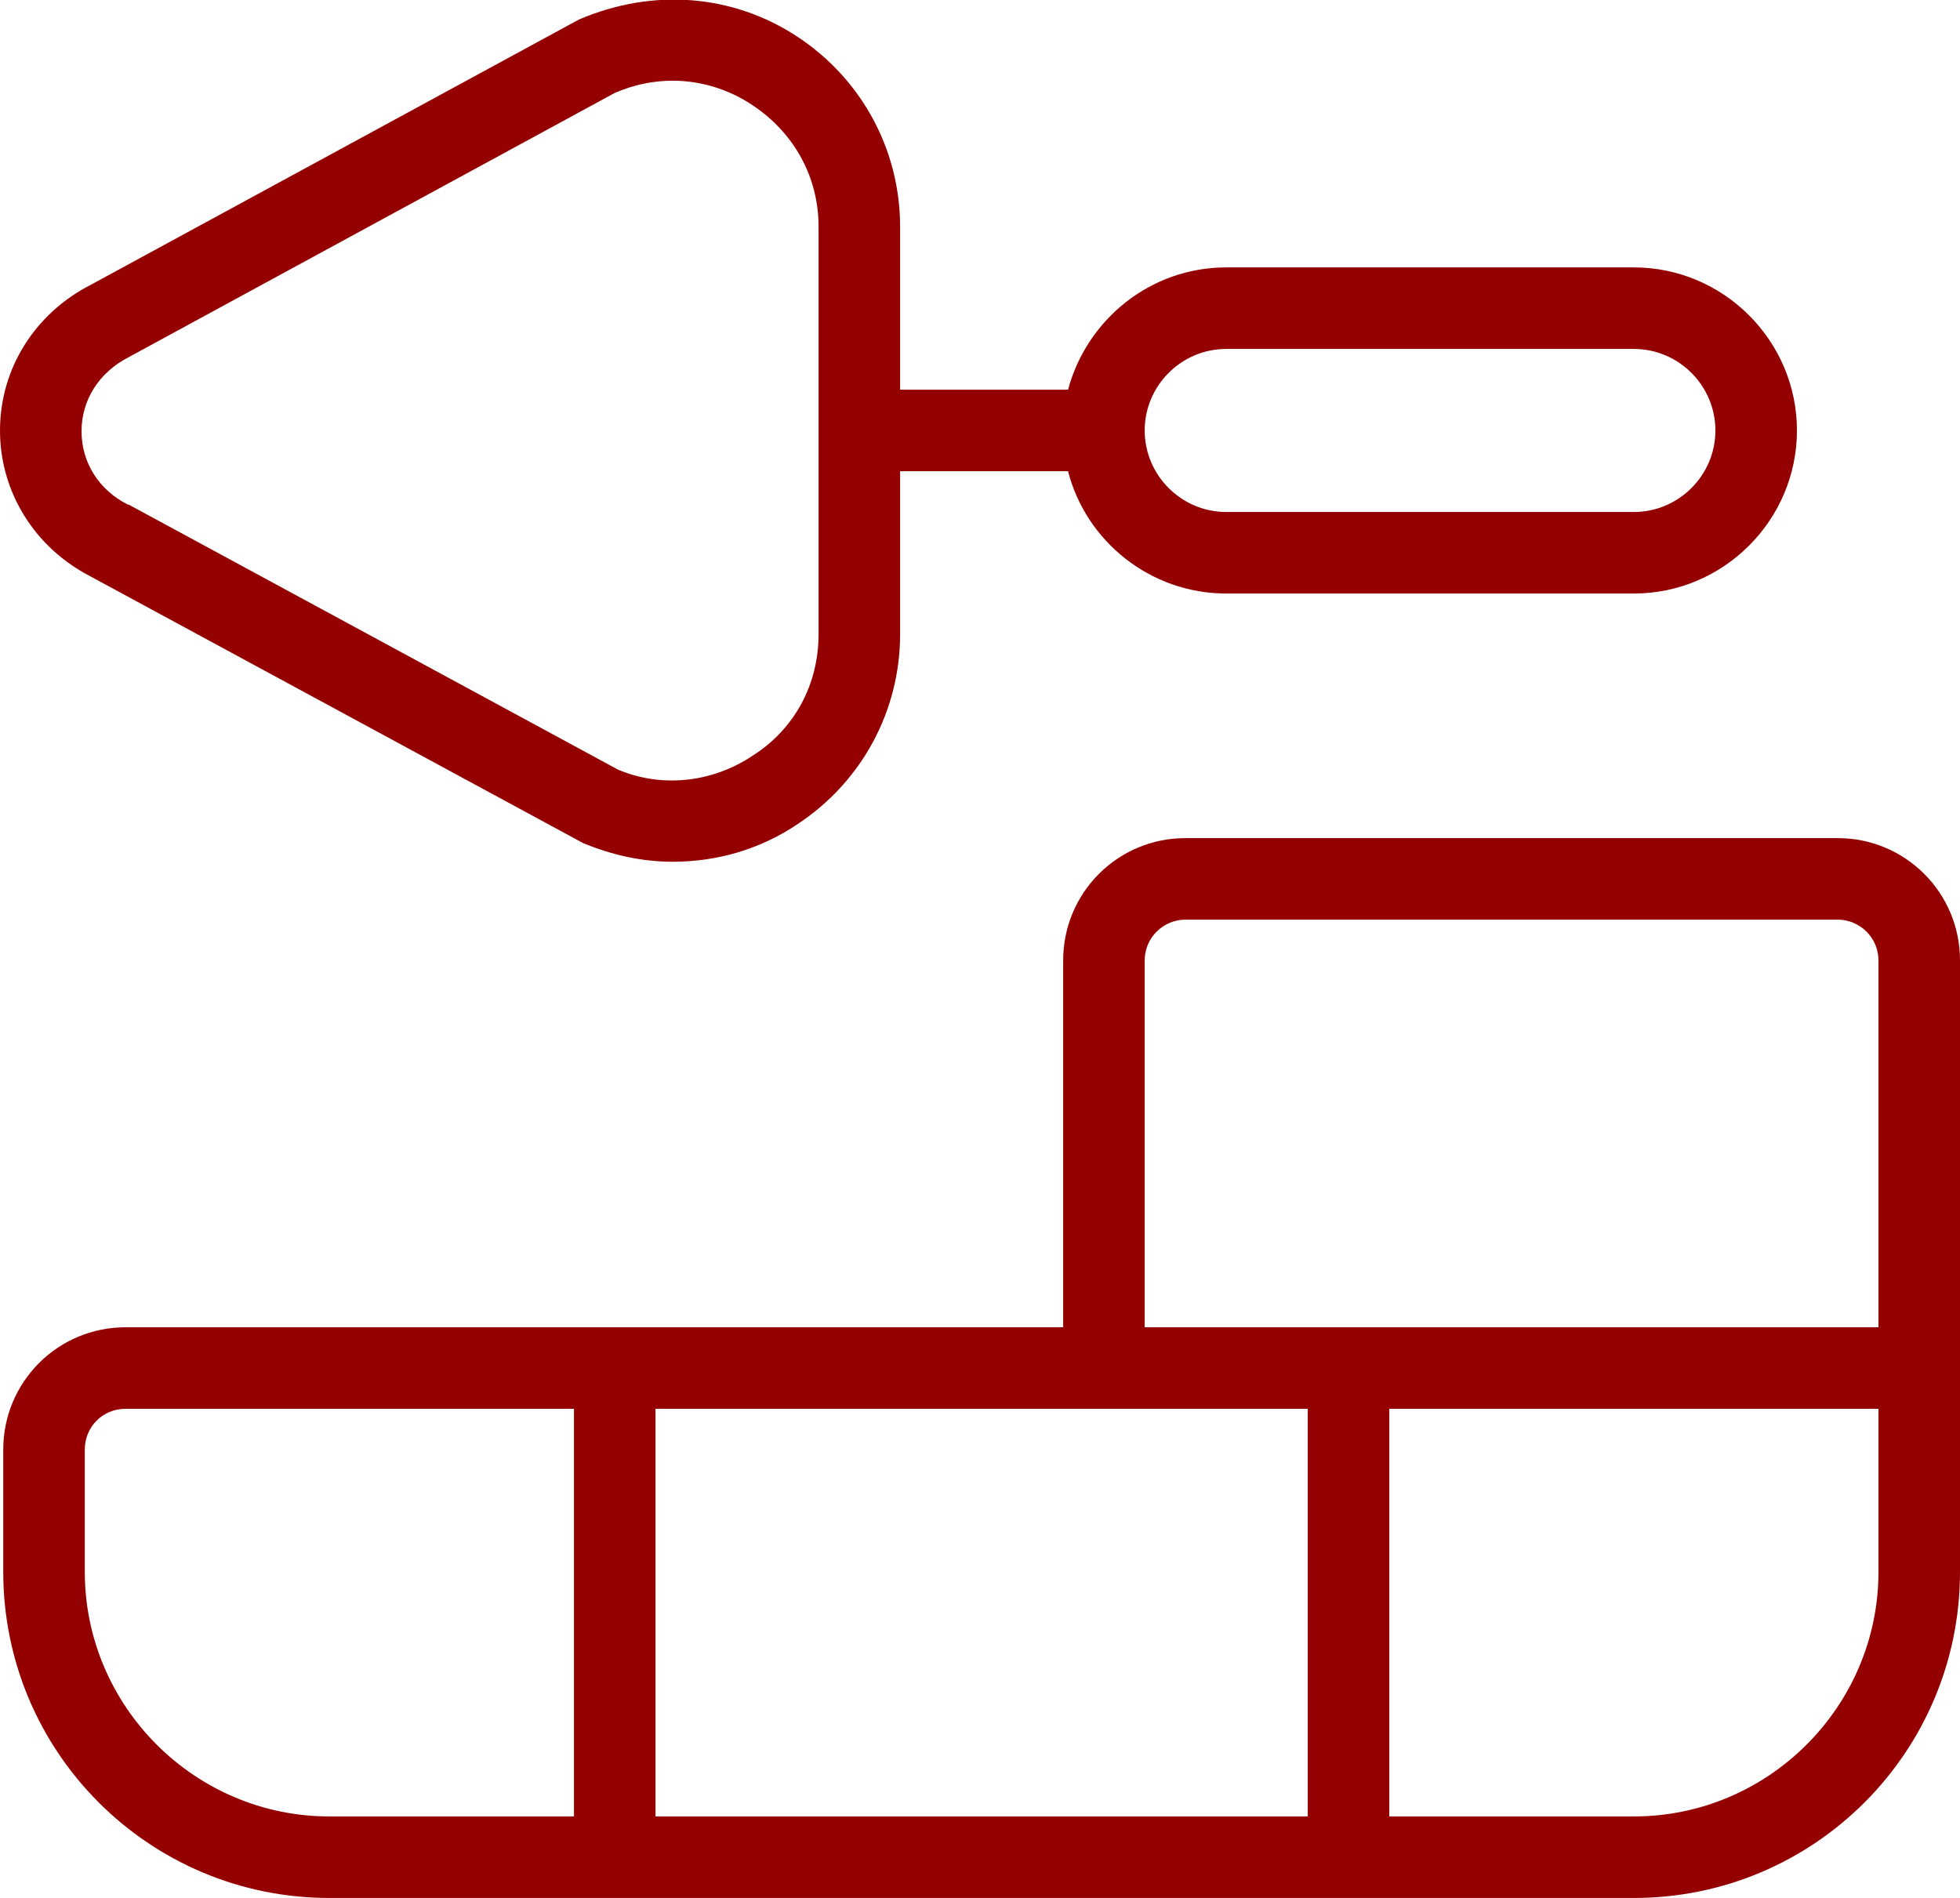 <?xml version="1.0" encoding="UTF-8"?>
<svg id="Layer_1" data-name="Layer 1" xmlns="http://www.w3.org/2000/svg" viewBox="0 0 24.04 23.28">
  <defs>
    <style>
      .cls-1 {
        fill: #940000;
      }
    </style>
  </defs>
  <path class="cls-1" d="M22.54,10.28h-8c-.83,0-1.5.67-1.5,1.5v4.5H1.54c-.83,0-1.5.67-1.5,1.5v1.5c0,2.21,1.79,4,4,4h16c2.21,0,4-1.79,4-4v-7.5c0-.83-.67-1.5-1.5-1.5ZM14.04,11.78c0-.28.23-.5.5-.5h8c.27,0,.5.22.5.5v4.5h-9v-4.5ZM16.04,17.28v5h-8v-5h8ZM1.04,19.28v-1.5c0-.28.22-.5.5-.5h5.5v5h-3c-1.65,0-3-1.35-3-3ZM23.04,19.28c0,1.65-1.35,3-3,3h-3v-5h6v2ZM1.11,7.07l6.04,3.27c.36.15.73.23,1.1.23.54,0,1.07-.15,1.53-.46.79-.52,1.26-1.39,1.26-2.33v-2h2.06c.22.86,1.01,1.5,1.94,1.5h5c1.1,0,2-.9,2-2s-.9-2-2-2h-5c-.93,0-1.71.64-1.94,1.5h-2.06v-2c0-.94-.47-1.81-1.26-2.33-.79-.52-1.77-.6-2.68-.21L1.12,3.49c-.69.35-1.12,1.03-1.12,1.79s.43,1.44,1.11,1.79ZM15.04,4.28h5c.55,0,1,.45,1,1s-.45,1-1,1h-5c-.55,0-1-.45-1-1s.45-1,1-1ZM1.58,4.38L7.54,1.14c.23-.1.47-.15.71-.15.34,0,.68.1.98.3.51.34.81.88.81,1.49v5c0,.61-.29,1.16-.81,1.49-.51.34-1.13.39-1.65.17L1.58,6.19s0,0-.01,0c-.36-.18-.57-.52-.57-.9s.21-.72.58-.91h0Z"/>
</svg>
